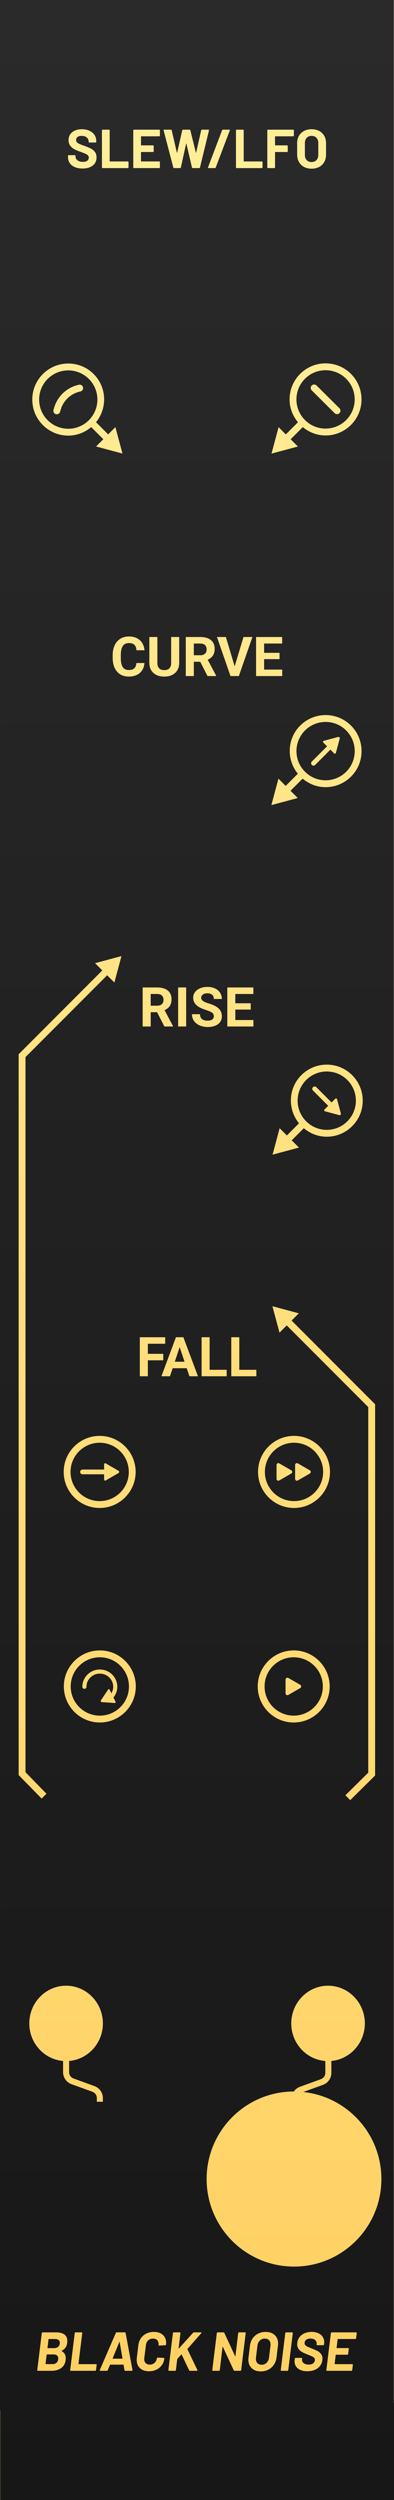 <?xml version="1.0" encoding="UTF-8"?>
<svg id="uuid-a425cf58-f0bc-4f33-8eb0-b6702cf03e57" data-name="FND_BG" xmlns="http://www.w3.org/2000/svg" width="60" height="379.999" xmlns:xlink="http://www.w3.org/1999/xlink" viewBox="0 0 60 379.999">
  <rect x="0" y="0" width="60" height="379.999" fill="#808080" stroke="none"/>
  <defs>
    <linearGradient id="uuid-7ee1d2d3-2044-48bb-ad17-6e6f94d54339" x1="30" y1="0" x2="30" y2="379.999" gradientUnits="userSpaceOnUse">
      <stop offset="0" stop-color="#fff09c"/>
      <stop offset="1" stop-color="#ffcf60"/>
    </linearGradient>
    <linearGradient id="uuid-54b3a313-c64c-4d2f-906d-08dac24f448a" x1="30" y1="0" x2="30" y2="379.999" gradientUnits="userSpaceOnUse">
      <stop offset="0" stop-color="#2a2a2b"/>
      <stop offset="1" stop-color="#171717"/>
    </linearGradient>
  </defs>
  <rect width="60" height="379.999" fill="url(#uuid-7ee1d2d3-2044-48bb-ad17-6e6f94d54339)"/>
  <g>
    <path d="M10.395,65.17c1.135,0,2.27-.433,3.137-1.299,1.732-1.732,1.732-4.541,0-6.273-.866-.866-2.001-1.3-3.137-1.3-1.135,0-2.27.433-3.137,1.3-1.732,1.732-1.732,4.541,0,6.273.866.866,2.001,1.299,3.137,1.299ZM8.148,62.306l.087-.303c.515-1.789,1.967-3.139,3.79-3.522.281-.06.559.12.618.403.059.281-.121.558-.403.617-1.444.304-2.594,1.372-3.002,2.79l-.087.303c-.066.228-.275.377-.501.377-.047,0-.096-.006-.144-.02-.277-.079-.437-.369-.357-.646Z" fill="#272728"/>
    <path d="M44.773,219.292c-2.45,0-4.436,1.986-4.436,4.436s1.986,4.436,4.436,4.436,4.436-1.986,4.436-4.436-1.986-4.436-4.436-4.436ZM44.365,223.964l-1.842,1.063c-.182.105-.41-.026-.41-.237v-2.127c0-.21.228-.342.41-.237l1.842,1.063c.182.105.182.368,0,.473ZM47.193,223.964l-1.842,1.063c-.182.105-.41-.026-.41-.237v-2.127c0-.21.228-.342.41-.237l1.842,1.063c.182.105.182.368,0,.473Z" fill="#1f1f1f"/>
    <path d="M19.614,223.728c0-2.45-1.986-4.436-4.436-4.436s-4.436,1.986-4.436,4.436,1.986,4.436,4.436,4.436,4.436-1.986,4.436-4.436ZM12.208,223.728c0-.199.161-.361.361-.361h3.284v-.804c0-.122.132-.198.238-.137l1.957,1.13c.132.076.132.268-0.0.344l-1.957,1.13c-.106.061-.238-.015-.238-.137v-.804h-3.284c-.2,0-.361-.161-.361-.361Z" fill="#1f1f1f"/>
    <path d="M44.727,251.9c-2.45,0-4.436,1.986-4.436,4.436,0,2.45,1.986,4.436,4.436,4.436s4.436-1.986,4.436-4.436c0-2.45-1.986-4.436-4.436-4.436ZM45.719,256.583l-1.806,1.042c-.19.11-.428-.027-.428-.247v-2.085c0-.22.238-.357.428-.247l1.806,1.042c.19.11.19.384,0,.494Z" fill="#1d1d1e"/>
    <path d="M49.582,109.731c-1.135,0-2.27.433-3.137,1.299-1.732,1.732-1.732,4.541,0,6.273.866.866,2.001,1.299,3.137,1.299s2.27-.433,3.137-1.299c1.732-1.732,1.732-4.541,0-6.273-.866-.866-2.001-1.299-3.137-1.299ZM51.149,114.442c-.032.118-.179.157-.265.071l-.568-.568-2.322,2.322c-.141.141-.369.141-.51,0-.141-.141-.141-.369,0-.51l2.322-2.322-.569-.569c-.086-.086-.047-.234.071-.265l2.183-.585c.148-.039.283.096.243.244l-.585,2.183Z" fill="#242425"/>
    <path d="M15.201,260.772c2.45,0,4.436-1.986,4.436-4.436,0-2.45-1.986-4.436-4.436-4.436s-4.436,1.986-4.436,4.436c0,2.45,1.986,4.436,4.436,4.436ZM15.201,253.759c1.468,0,2.662,1.178,2.662,2.625,0,.601-.214,1.165-.589,1.628l.322.656c.043.087-.025.189-.122.182l-1.968-.133c-.135-.009-.21-.161-.134-.273l1.099-1.638c.054-.081.176-.073.219.015l.272.554c.175-.299.276-.636.276-.99,0-1.103-.913-1.999-2.036-1.999s-2.036.897-2.036,1.999c0,.173-.14.313-.313.313-.173,0-.313-.14-.313-.313,0-1.447,1.194-2.625,2.661-2.625Z" fill="#1d1d1e"/>
    <path d="M49.578,65.145c1.135,0,2.27-.433,3.137-1.299,1.732-1.732,1.732-4.541,0-6.273-.866-.866-2.001-1.299-3.137-1.299-1.135,0-2.27.433-3.137,1.299-1.732,1.732-1.732,4.541,0,6.273.866.866,2.001,1.299,3.137,1.299ZM47.47,58.598c.205-.205.534-.204.738-.002l3.483,3.46c.204.203.205.533.003.738-.102.103-.236.154-.37.154-.133,0-.266-.051-.368-.152l-3.483-3.46c-.204-.203-.205-.533-.003-.738Z" fill="#272728"/>
    <path d="M31.215,99.361c.168-.156.253-.372.253-.646,0-.28-.079-.5-.238-.66s-.402-.24-.732-.24h-.982v1.781h.986c.307,0,.545-.078.713-.234Z" fill="#252526"/>
    <path d="M49.759,162.863c-1.135,0-2.27.433-3.137,1.299-1.732,1.732-1.732,4.541,0,6.273.866.866,2.001,1.299,3.137,1.299s2.27-.433,3.137-1.299c1.732-1.732,1.732-4.541,0-6.273-.866-.866-2.001-1.299-3.137-1.299ZM51.667,169.498l-2.183-.585c-.118-.032-.157-.179-.071-.265l.569-.569-2.322-2.322c-.141-.141-.141-.369,0-.51.141-.141.369-.141.51,0l2.322,2.322.568-.568c.086-.086.234-.047.265.071l.585,2.183c.04.148-.096.283-.243.243Z" fill="#222"/>
    <path d="M23.929,151.081h-.982v1.781h.986c.307,0,.545-.078.713-.234s.253-.372.253-.646c0-.28-.079-.5-.238-.66s-.402-.24-.732-.24Z" fill="#222223"/>
    <polygon points="26.62 206.977 28.104 206.977 27.358 204.756 26.62 206.977" fill="#202020"/>
    <g>
      <path d="M47.446,24.631c.305,0,.553-.098.742-.292.188-.195.283-.453.283-.776v-1.835c0-.323-.093-.582-.279-.78s-.436-.296-.746-.296c-.306,0-.553.099-.738.296-.187.198-.28.457-.28.78v1.835c0,.323.093.581.28.776.185.194.432.292.738.292Z" fill="#29292a"/>
      <path d="M59.972,365.214V13.603h-.001V0H0v14.786h.001v351.611h.028v13.603h59.971v-14.786h-.028ZM43.666,201.459l-1.102,1.102-1.077-4.019,4.019,1.077-1.102,1.102,12.719,12.72v56.434l-3.789,3.743-.737-.74,3.482-3.437v-55.569l-12.413-12.414ZM38.184,152.495v.958h-2.347v1.589h2.755v.982h-3.977v-5.933h3.969v.99h-2.747v1.414h2.347ZM35.219,203.256h1.223v4.951h2.596v.982h-3.818v-5.933ZM38.998,102.758v-5.933h3.969v.99h-2.747v1.414h2.347v.958h-2.347v1.589h2.755v.982h-3.977ZM44.773,229.207c-3.021,0-5.479-2.458-5.479-5.479s2.458-5.479,5.479-5.479,5.479,2.458,5.479,5.479-2.458,5.479-5.479,5.479ZM50.206,256.336c0,3.021-2.458,5.479-5.479,5.479s-5.479-2.458-5.479-5.479,2.458-5.479,5.479-5.479,5.479,2.458,5.479,5.479ZM53.633,171.173c-1.035,1.035-2.411,1.605-3.874,1.605-1.297,0-2.511-.47-3.494-1.293l-1.841,1.841,1.102,1.103-4.019,1.076,1.077-4.019,1.102,1.102,1.847-1.847c-1.751-2.15-1.65-5.315.352-7.317,1.035-1.035,2.411-1.605,3.874-1.605s2.839.57,3.874,1.605c1.035,1.035,1.605,2.411,1.605,3.874s-.57,2.839-1.605,3.874ZM53.457,118.041c-1.035,1.035-2.411,1.605-3.874,1.605-1.299,0-2.514-.471-3.498-1.296l-1.844,1.844,1.103,1.103-4.019,1.077,1.077-4.019,1.102,1.102,1.851-1.851c-1.748-2.15-1.646-5.313.355-7.313,1.035-1.035,2.411-1.605,3.874-1.605s2.839.57,3.874,1.605c2.136,2.136,2.136,5.612,0,7.748ZM53.452,64.583c-1.035,1.035-2.411,1.605-3.874,1.605-1.285,0-2.488-.462-3.466-1.27l-1.849,1.849,1.102,1.102-4.019,1.077,1.077-4.019,1.102,1.102,1.848-1.848c-.811-.979-1.275-2.185-1.275-3.472,0-1.464.57-2.839,1.605-3.874,1.035-1.035,2.411-1.605,3.874-1.605,1.463,0,2.839.57,3.874,1.605,2.136,2.136,2.136,5.612,0,7.748ZM45.252,21.737c0-.411.092-.776.275-1.093.184-.317.441-.563.772-.738s.714-.263,1.148-.263c.439,0,.824.088,1.155.263.331.175.589.422.772.738s.275.681.275,1.093v1.785c0,.417-.092.787-.275,1.11-.183.323-.441.571-.772.746-.331.175-.716.263-1.155.263-.434,0-.817-.089-1.148-.267-.331-.178-.588-.427-.772-.746-.183-.32-.275-.688-.275-1.106v-1.785ZM40.707,19.81c0-.028.009-.052.029-.071s.044-.029.071-.029h3.846c.027,0,.051.009.07.029s.029.044.029.071v.809c0,.028-.01.051-.029.07s-.043.029-.07.029h-2.728c-.029,0-.042.014-.042.042v1.293c0,.028.013.042.042.042h1.793c.027,0,.051.009.071.029.019.019.029.044.029.071v.808c0,.029-.009.052-.029.071-.02.019-.044.03-.071.03h-1.793c-.029,0-.042.013-.042.042v2.302c0,.027-.01.051-.03.07-.019.02-.043.03-.071.03h-.975c-.028,0-.052-.009-.071-.03-.019-.019-.029-.043-.029-.07v-5.639ZM35.935,19.81c0-.028.009-.052.029-.071s.044-.029.071-.029h.975c.029,0,.052.009.071.029s.03.044.03.071v4.688c0,.028.013.042.042.042h2.728c.028,0,.051.009.07.029.019.02.03.044.03.071v.81c0,.027-.01.051-.03.07-.019.02-.043.03-.07.03h-3.846c-.027,0-.052-.009-.071-.03-.019-.019-.029-.043-.029-.07v-5.639ZM37.079,96.824h1.361l-2.066,5.933h-1.276l-2.058-5.933h1.357l1.337,4.462,1.345-4.462ZM30.932,152.156c.195.13.48.253.858.367.696.209,1.202.469,1.52.778.318.31.477.696.477,1.157,0,.513-.195.916-.583,1.208-.388.292-.912.438-1.569.438-.456,0-.872-.084-1.247-.251-.375-.167-.661-.396-.858-.687-.197-.29-.295-.628-.295-1.011h1.227c0,.655.391.982,1.174.982.29,0,.518-.059.681-.177.163-.118.245-.283.245-.495,0-.231-.082-.409-.245-.532-.163-.123-.456-.254-.88-.391-.424-.138-.759-.272-1.007-.405-.673-.364-1.011-.855-1.011-1.471,0-.321.091-.606.271-.858.18-.252.44-.447.778-.589.338-.142.718-.212,1.139-.212.424,0,.802.076,1.133.23.331.154.589.37.772.65.183.28.275.598.275.954h-1.223c0-.272-.086-.483-.257-.634s-.412-.226-.721-.226c-.298,0-.531.063-.697.19s-.249.292-.249.499c0,.193.097.355.291.485ZM24.244,101.59c.186.178.443.267.772.267.688,0,1.036-.362,1.047-1.084v-3.949h1.227v3.908c0,.649-.203,1.162-.609,1.54-.406.378-.961.566-1.665.566-.693,0-1.243-.183-1.65-.55s-.615-.871-.623-1.512v-3.953h1.223v3.916c0,.388.093.671.279.85ZM32.914,102.701v.057h-1.312l-1.112-2.172h-.974v2.172h-1.223v-5.933h2.205c.701,0,1.242.156,1.622.469.38.313.571.754.571,1.324,0,.404-.088.743-.263,1.013-.175.27-.441.486-.797.646l1.284,2.425ZM28.35,150.09v5.933h-1.223v-5.933h1.223ZM23.929,150.09c.701,0,1.242.156,1.622.469.38.313.571.754.571,1.324,0,.404-.088.743-.263,1.013-.175.27-.441.486-.797.646l1.284,2.425v.057h-1.312l-1.112-2.172h-.974v2.172h-1.223v-5.933h2.205ZM25.157,203.256v.99h-2.641v1.532h2.347v.986h-2.347v2.425h-1.223v-5.933h3.863ZM26.792,203.256h1.133l2.221,5.933h-1.3l-.412-1.223h-2.143l-.408,1.223h-1.3l2.209-5.933ZM33.942,19.71h.967c.084,0,.111.039.084.116l-2.144,5.647c-.016.05-.055.075-.116.075h-.967c-.084,0-.112-.039-.084-.117l2.143-5.647c.016-.05.055-.074.117-.074ZM25,19.71h1.035c.055,0,.092.027.108.084l.792,3.395c.006.022.014.033.025.033.011,0,.019-.01.024-.033l.768-3.387c.016-.061.053-.092.109-.092h1.009c.061,0,.1.027.116.084l.835,3.395c.005.016.013.026.024.029.011.003.019-.006.025-.029l.768-3.387c.016-.061.052-.092.108-.092h.985c.077,0,.108.036.092.108l-1.369,5.647c-.016.056-.055.084-.116.084h-.993c-.056,0-.092-.028-.109-.084l-.85-3.612c-.006-.022-.014-.034-.025-.034-.011,0-.019.011-.024.034l-.793,3.603c-.011.061-.047.092-.108.092h-.927c-.061,0-.1-.028-.116-.084l-1.476-5.647-.008-.034c0-.05.031-.074.092-.074ZM20.295,19.81c0-.028.009-.052.029-.071s.044-.029.071-.029h3.854c.028,0,.051.009.07.029s.03.044.03.071v.809c0,.028-.01.051-.03.07s-.043.029-.07.029h-2.736c-.029,0-.042.014-.042.042v1.293c0,.028.013.042.042.042h1.793c.028,0,.051.009.071.029.019.019.029.044.029.071v.808c0,.029-.009.052-.029.071-.02.019-.044.03-.071.03h-1.793c-.029,0-.042.013-.042.042v1.351c0,.028.013.042.042.042h2.736c.028,0,.051.009.07.029.019.02.03.044.03.071v.81c0,.027-.01.051-.03.07-.019.02-.043.03-.07.03h-3.854c-.028,0-.052-.009-.071-.03-.019-.019-.029-.043-.029-.07v-5.639ZM21.279,97.293c.419.367.66.881.725,1.544h-1.223c-.03-.383-.137-.661-.32-.833-.183-.172-.463-.259-.837-.259-.408,0-.712.146-.915.438-.203.292-.307.745-.312,1.359v.448c0,.641.097,1.109.291,1.406s.5.444.919.444c.378,0,.659-.087.846-.259s.292-.439.32-.801h1.223c-.046.639-.282,1.141-.707,1.508-.425.367-.985.55-1.681.55-.761,0-1.359-.256-1.795-.768s-.654-1.215-.654-2.109v-.363c0-.571.101-1.073.302-1.508.201-.435.488-.768.862-1.0.374-.232.808-.348,1.302-.348.685,0,1.236.183,1.654.55ZM20.657,223.728c0,3.021-2.458,5.479-5.479,5.479s-5.479-2.458-5.479-5.479,2.458-5.479,5.479-5.479,5.479,2.458,5.479,5.479ZM15.524,19.81c0-.028.009-.052.029-.071s.044-.029.071-.029h.975c.029,0,.052.009.071.029s.03.044.03.071v4.688c0,.028.013.042.042.042h2.728c.028,0,.051.009.07.029.019.02.03.044.03.071v.81c0,.027-.01.051-.03.07-.019.02-.043.03-.07.03h-3.846c-.027,0-.052-.009-.071-.03-.019-.019-.029-.043-.029-.07v-5.639ZM10.352,23.688c0-.028.009-.051.03-.07.019-.02.043-.03.07-.03h.951c.028,0,.052.009.071.03.019.019.029.043.029.07v.125c0,.223.103.41.31.563.205.153.484.229.834.229.294,0,.514-.062.659-.187s.217-.279.217-.463c0-.133-.045-.245-.133-.337-.09-.093-.21-.173-.363-.242-.153-.069-.396-.165-.729-.288-.373-.127-.688-.259-.947-.392-.259-.133-.476-.316-.651-.546-.175-.231-.263-.516-.263-.855,0-.334.086-.625.259-.876.172-.25.411-.442.717-.575.306-.133.659-.201,1.06-.201.423,0,.799.075,1.13.225.331.151.59.36.776.63.185.27.279.582.279.938v.125c0,.029-.01.052-.03.071s-.043.029-.07.029h-.959c-.029,0-.052-.01-.071-.029s-.029-.043-.029-.071v-.066c0-.234-.096-.433-.287-.597-.192-.164-.455-.246-.788-.246-.262,0-.466.056-.614.167-.147.111-.221.265-.221.459,0,.138.044.256.129.35.087.095.214.179.384.255.17.074.433.176.788.304.395.145.706.272.931.383.225.112.428.277.609.497.18.22.271.504.271.855,0,.522-.191.935-.575,1.238-.384.303-.904.455-1.56.455-.445,0-.834-.071-1.168-.213-.334-.143-.591-.345-.772-.609-.18-.265-.271-.572-.271-.923v-.183ZM6.521,56.86c1.035-1.035,2.411-1.605,3.874-1.605,1.463,0,2.839.57,3.874,1.605,2.002,2.002,2.103,5.166.353,7.316l1.849,1.848,1.102-1.102,1.077,4.019-4.019-1.077,1.103-1.103-1.843-1.842c-.983.823-2.198,1.293-3.495,1.293-1.464,0-2.839-.57-3.874-1.605-1.035-1.035-1.605-2.411-1.605-3.874s.57-2.839,1.605-3.874ZM2.839,160.242l12.74-12.741-1.102-1.102,4.019-1.077-1.077,4.019-1.102-1.102-12.434,12.435v108.696l3.196,3.273-.74.736-3.499-3.579v-109.558ZM10.23,356.114c-.061.551-.339.95-.834,1.194-.034.016-.037.034-.009.05.418.228.627.596.627,1.101,0,.051-.006.136-.017.259-.066.54-.295.948-.689,1.223-.392.276-.874.414-1.448.414h-2.103c-.029,0-.05-.009-.067-.03-.016-.019-.022-.043-.016-.07l.693-5.642c.005-.028.017-.052.038-.071.019-.019.043-.029.07-.029h2.037c1.157,0,1.736.436,1.736,1.31,0,.127-.005.225-.016.291ZM14.619,360.254c-.005.028-.017.051-.038.07-.019.02-.043.03-.07.03h-3.739c-.029,0-.05-.009-.067-.03-.016-.019-.022-.043-.016-.07l.693-5.642c.005-.028.017-.052.038-.071.019-.019.043-.029.07-.029h.952c.027,0,.05.009.067.029.016.019.021.044.016.071l-.576,4.69c0,.028.011.042.034.042h2.645c.062,0,.093.034.093.1l-.101.81ZM14.077,317.946l-3.195-1.159c-.764-.277-1.277-1.009-1.277-1.822v-1.704c-2.875-.24-5.145-2.706-5.145-5.709,0-3.16,2.514-5.732,5.604-5.732s5.604,2.571,5.604,5.732c0,3.003-2.27,5.468-5.145,5.709v1.704c0,.427.27.812.671.958l3.196,1.159c.764.278,1.277,1.011,1.277,1.823l-.008.555h-.919l.008-.555c0-.427-.27-.813-.672-.959ZM20.177,360.262c0,.028-.008.05-.024.066-.017.017-.039.025-.067.025h-1.035c-.05,0-.081-.027-.092-.084l-.142-.818c0-.005-.003-.012-.008-.02-.006-.008-.014-.013-.025-.013h-1.995c-.016,0-.031.012-.042.034l-.341.818c-.017.056-.053.084-.109.084h-1.035c-.034,0-.057-.011-.07-.034-.014-.022-.013-.05.004-.084l2.445-5.641c.028-.056.067-.084.117-.084h1.268c.05,0,.084.027.1.084l1.051,5.641v.025ZM15.201,261.815c-3.021,0-5.479-2.458-5.479-5.479s2.458-5.479,5.479-5.479,5.479,2.458,5.479,5.479-2.458,5.479-5.479,5.479ZM25.285,356.373c-.011.056-.048.087-.109.093l-.951.058h-.017c-.056,0-.077-.031-.066-.092.005-.034.008-.081.008-.143,0-.256-.076-.458-.229-.609-.154-.15-.361-.225-.623-.225-.289,0-.533.091-.73.272-.198.18-.313.416-.346.705l-.25,2.011c-.006.034-.009.081-.009.142,0,.251.075.451.226.601.15.151.359.225.626.225.289,0,.532-.089.726-.267s.312-.412.35-.701c.011-.061.047-.092.108-.092l.943.042c.027,0,.05.007.067.02.016.014.021.036.016.063-.045.384-.172.723-.384,1.018-.212.295-.485.524-.822.685-.336.161-.713.242-1.131.242-.579,0-1.035-.156-1.368-.468-.334-.312-.501-.729-.501-1.252,0-.133.006-.236.017-.309l.233-1.928c.05-.401.18-.754.392-1.061.211-.306.487-.542.826-.709.339-.167.717-.251,1.135-.251.579,0,1.036.151,1.373.45.336.301.504.702.504,1.202,0,.061-.005.153-.016.275ZM30.651,354.636l-2.095,2.379c-.022.022-.029.042-.017.059l1.519,3.162c.006.011.009.029.009.05,0,.045-.029.067-.084.067h-1.069c-.056,0-.092-.022-.108-.067l-1.144-2.403c-.005-.011-.013-.016-.024-.016-.011,0-.022.005-.034.016l-.593.659-.024.05-.201,1.662c-.005.028-.018.051-.038.07-.019.02-.043.03-.07.03h-.952c-.029,0-.05-.009-.067-.03-.016-.019-.022-.043-.016-.07l.693-5.642c.005-.028.017-.052.038-.071.019-.019.043-.029.07-.029h.952c.027,0,.05.009.067.029.016.019.021.044.016.071l-.283,2.337c-.006.016-.003.026.008.029.011.003.022-.001.034-.012l2.169-2.395c.034-.039.075-.058.125-.058h1.069c.055,0,.084.019.084.058,0,.022-.011.045-.034.066ZM30.7,203.256h1.223v4.951h2.596v.982h-3.818v-5.933ZM36.727,360.254c-.005.028-.018.051-.038.07-.019.02-.043.03-.07.03h-.919c-.05,0-.083-.022-.1-.067l-1.661-3.572c-.006-.016-.014-.023-.026-.02-.011.003-.019.015-.024.038l-.418,3.522c-.005.028-.018.051-.038.07-.019.02-.043.03-.07.03h-.952c-.029,0-.05-.009-.067-.03-.016-.019-.022-.043-.016-.07l.693-5.642c.005-.028.017-.052.038-.071.019-.019.043-.029.07-.029h.918c.051,0,.087.021.109.066l1.652,3.556c.005.016.014.023.025.02.01-.002.019-.015.024-.037l.418-3.506c.005-.028.017-.052.038-.071.019-.019.043-.029.07-.029h.952c.028,0,.05.009.067.029.016.019.021.044.016.071l-.693,5.642ZM42.327,356.54l-.217,1.786c-.05.418-.183.786-.4,1.106-.217.32-.498.568-.844.747-.344.178-.728.267-1.151.267-.579,0-1.039-.163-1.381-.488-.342-.326-.513-.761-.513-1.306,0-.1.008-.209.026-.326l.217-1.786c.05-.412.183-.776.4-1.093s.496-.563.838-.739c.342-.175.725-.263,1.148-.263.584,0,1.047.162,1.39.484.341.323.512.751.512,1.286,0,.106-.008.214-.024.325ZM43.896,360.254c-.005.028-.018.051-.038.07-.019.02-.043.03-.07.03h-.952c-.029,0-.05-.009-.067-.03-.016-.019-.022-.043-.016-.07l.693-5.642c.005-.028.017-.052.038-.071.019-.019.043-.029.07-.029h.952c.027,0,.05.009.067.029.016.019.021.044.016.071l-.693,5.642ZM49.355,356.239l-.017.125c-.005.029-.017.052-.037.071-.02.019-.044.03-.071.03h-.935c-.027,0-.05-.01-.066-.03-.017-.019-.022-.043-.017-.071l.009-.066c.027-.234-.041-.433-.205-.597-.164-.164-.411-.247-.739-.247-.273,0-.49.063-.651.188-.161.124-.242.295-.242.512,0,.123.04.226.117.31.078.083.194.161.346.233s.385.17.697.292c.345.139.613.257.806.354.192.097.366.244.522.438.155.195.233.439.233.735,0,.039-.005.108-.016.209-.067.523-.305.935-.714,1.239-.409.304-.93.455-1.565.455-.606,0-1.083-.137-1.431-.41-.347-.272-.522-.643-.522-1.109,0-.051.006-.125.017-.226l.024-.183c.006-.027.018-.051.038-.07.019-.02.043-.03.071-.03h.926c.027,0,.05.009.067.03.016.019.021.043.016.07l-.016.125c-.029.223.048.411.229.563.18.153.441.229.78.229.312,0,.546-.069.705-.208.159-.14.238-.31.238-.509,0-.122-.041-.225-.121-.309-.08-.084-.19-.158-.326-.221-.137-.064-.351-.155-.647-.272-.322-.122-.595-.242-.817-.363-.223-.119-.41-.279-.559-.48-.151-.201-.225-.448-.225-.743,0-.039.005-.109.016-.209.061-.506.292-.908.693-1.206.4-.297.896-.446,1.485-.446.378,0,.713.065,1.006.197.292.13.518.314.676.55.158.236.237.513.237.83,0,.045-.005.117-.016.217ZM54.228,355.422c-.005.028-.018.051-.038.07s-.043.03-.07.03h-2.663c-.011,0-.02.004-.029.012-.008.008-.013.018-.013.03l-.158,1.294c0,.028.011.042.034.042h1.744c.028,0,.05.009.066.029.017.019.022.044.017.071l-.101.809c-.005.029-.018.052-.038.071-.019.019-.043.03-.07.03h-1.744c-.029,0-.042.013-.042.042l-.167,1.352c0,.028.011.042.034.042h2.654c.061,0,.092.034.092.1l-.101.81c-.005.028-.017.051-.037.07-.02.02-.044.03-.071.03h-3.747c-.029,0-.05-.009-.067-.03-.016-.019-.022-.043-.016-.07l.693-5.642c.005-.028.017-.052.038-.071.019-.019.043-.029.07-.029h3.739c.029,0,.052.009.071.029s.026.044.02.071l-.1.81ZM44.773,344.513c-7.349,0-13.307-5.958-13.307-13.307,0-7.341,5.945-13.292,13.282-13.306.224-.322.544-.577.928-.716l3.195-1.159c.402-.146.672-.531.672-.958v-1.803c-2.896-.219-5.19-2.693-5.19-5.711,0-3.16,2.514-5.732,5.604-5.732s5.604,2.571,5.604,5.732c0,2.987-2.245,5.445-5.099,5.707v1.808c0,.813-.513,1.544-1.278,1.822l-2.996,1.087c6.684.707,11.892,6.359,11.892,13.23,0,7.349-5.958,13.307-13.307,13.307Z" fill="url(#uuid-54b3a313-c64c-4d2f-906d-08dac24f448a)"/>
      <path d="M8.151,357.867h-1.001c-.029,0-.042.013-.042.042l-.175,1.386c0,.027.011.042.034.042h1.018c.273,0,.488-.076.647-.23.159-.153.237-.363.237-.63,0-.195-.062-.345-.188-.451-.125-.105-.302-.158-.53-.158Z" fill="#181818"/>
      <path d="M8.385,355.522h-.952c-.011,0-.02.004-.029.012-.008.008-.013.018-.013.03l-.158,1.302c-.011.027,0,.042.034.042h.951c.251,0,.453-.06.609-.179.156-.12.248-.288.276-.505l.008-.1c0-.189-.062-.337-.187-.443-.125-.105-.305-.158-.539-.158Z" fill="#181818"/>
      <path d="M18.2,355.952c-.011.003-.019.012-.025.029l-1.018,2.479c-.006.034.003.051.024.051h1.427c.029,0,.042-.017.042-.051l-.426-2.479c-.005-.021-.013-.032-.024-.029Z" fill="#181818"/>
      <path d="M40.324,355.455c-.295,0-.546.099-.752.296s-.328.457-.367.78l-.225,1.836c-.006.04-.008.098-.008.175,0,.273.077.49.233.651.156.162.367.242.635.242.301,0,.552-.098.755-.292.203-.195.327-.453.372-.776l.225-1.836c.005-.039.008-.097.008-.175,0-.278-.078-.498-.233-.659-.156-.161-.371-.242-.643-.242Z" fill="#181818"/>
    </g>
  </g>
</svg>
